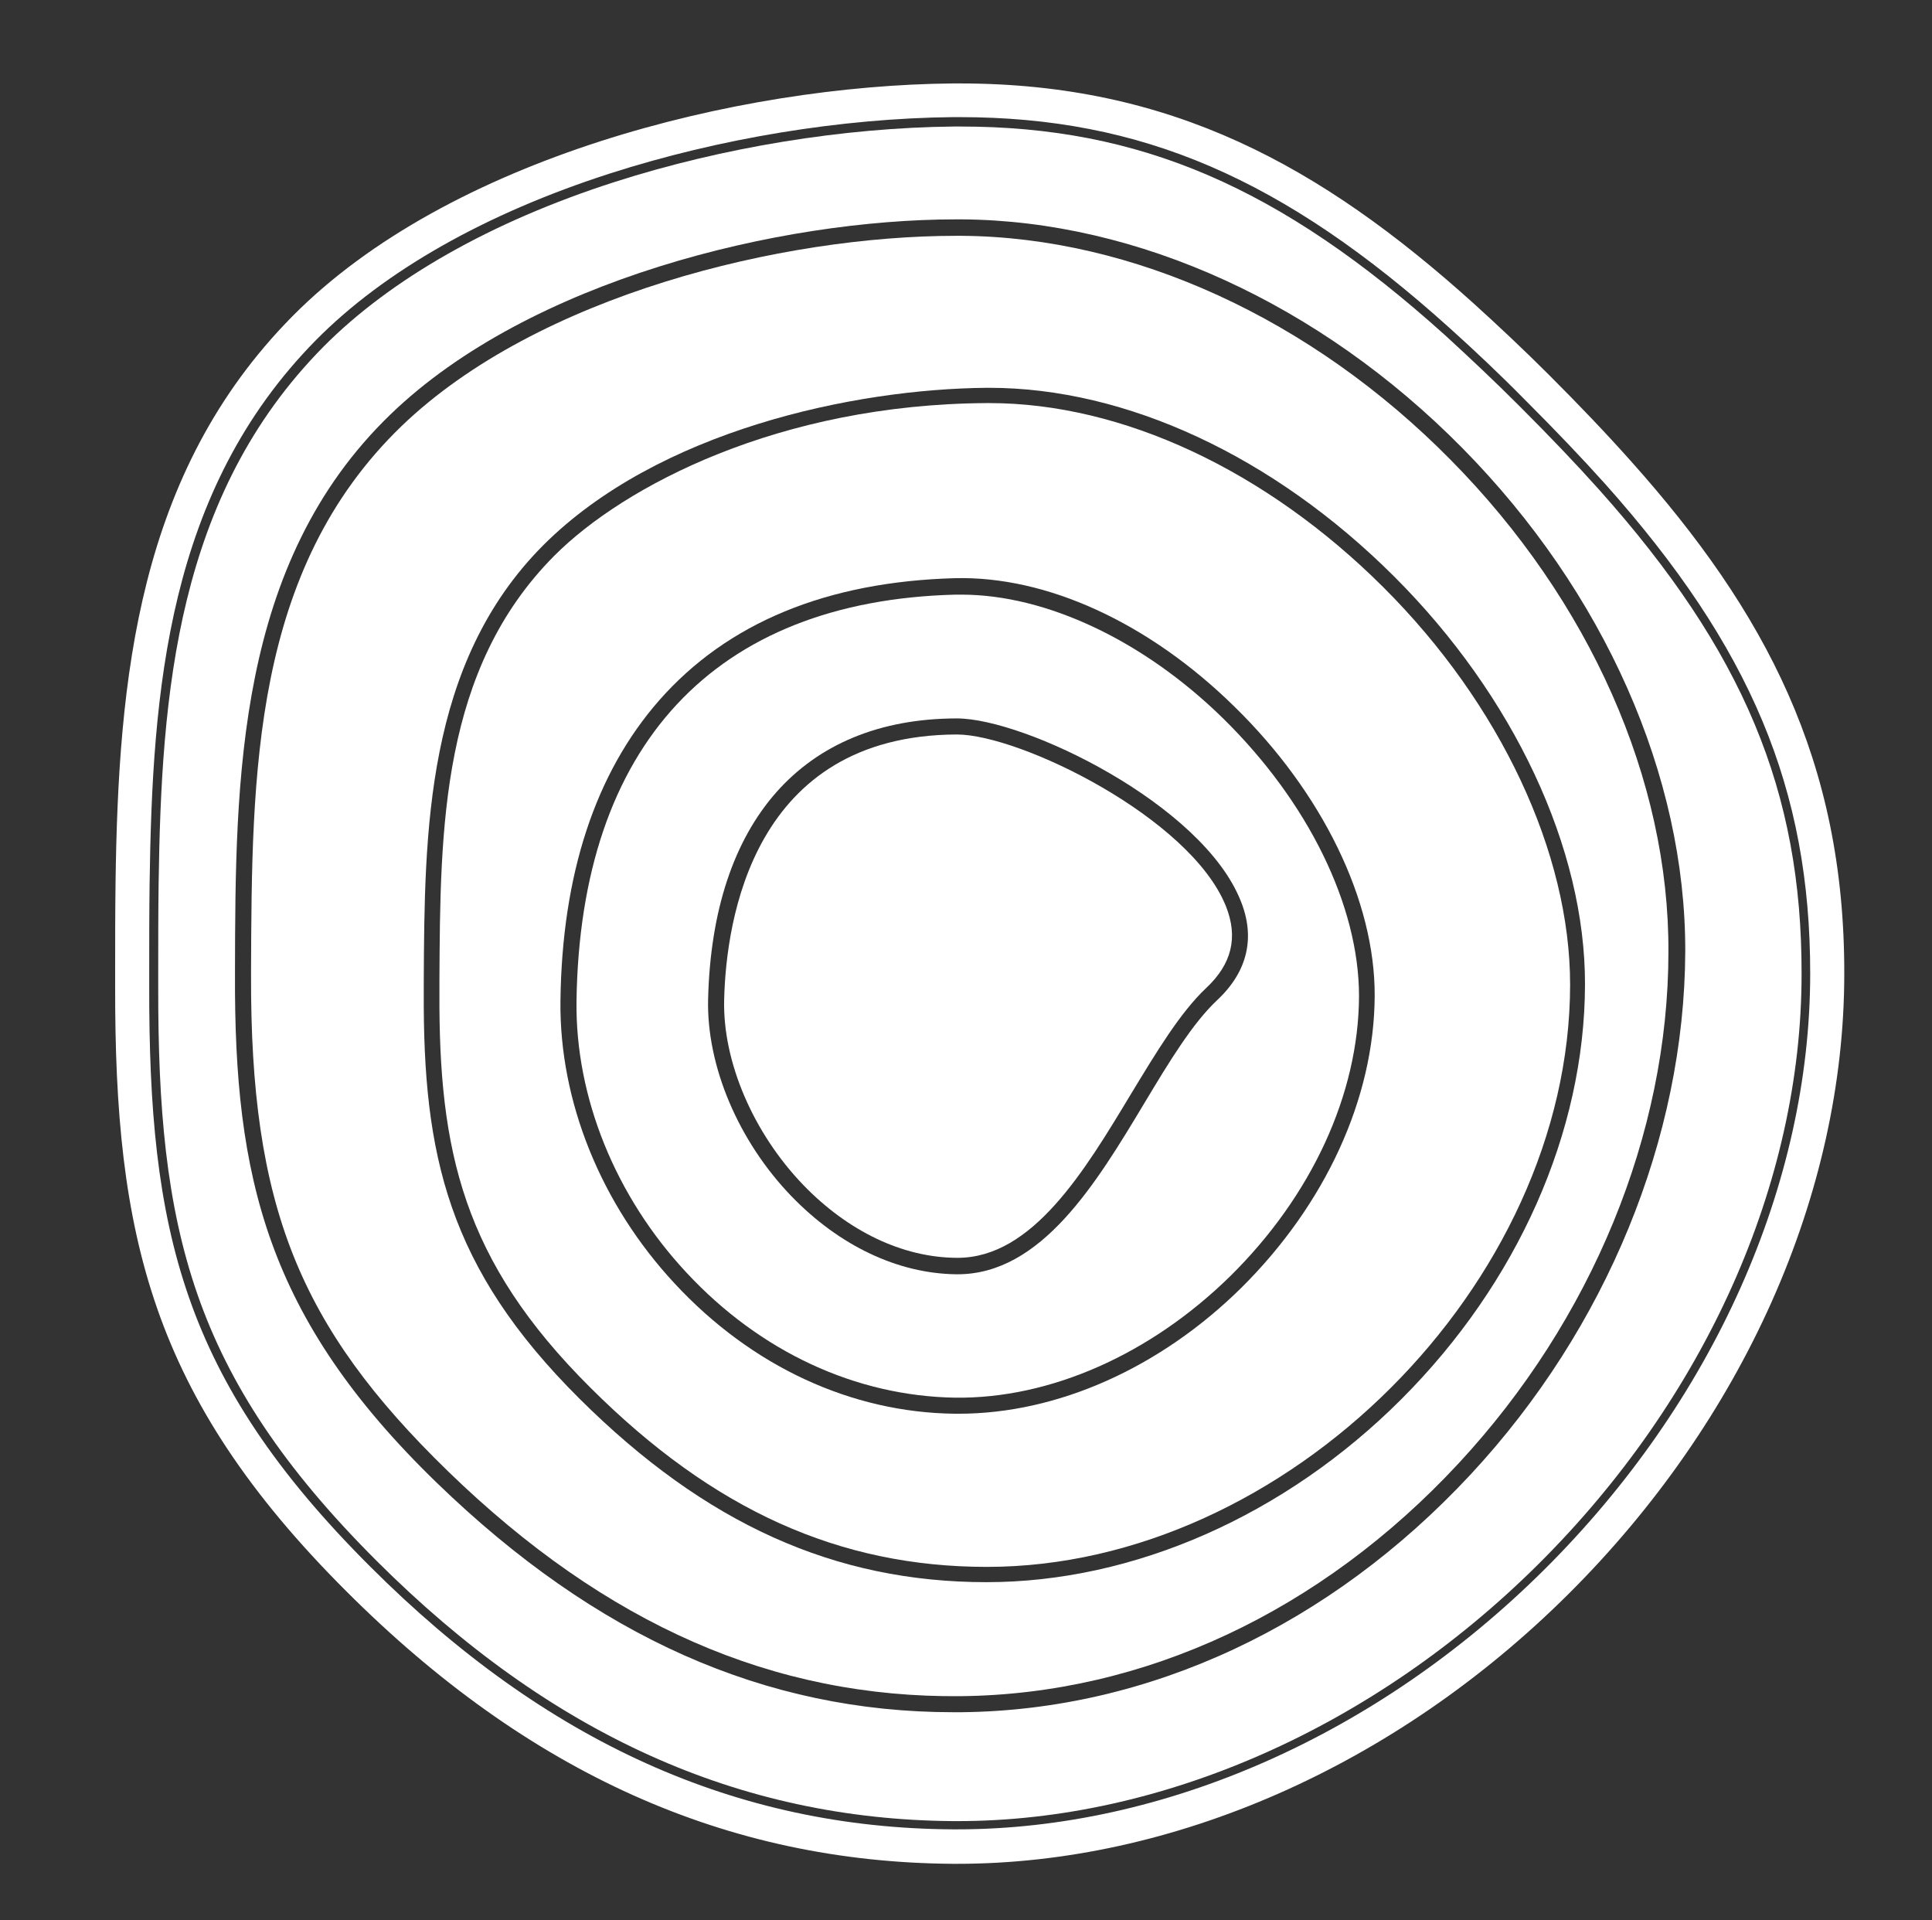 <?xml version="1.0" encoding="utf-8"?>
<!-- Generator: Adobe Illustrator 24.0.3, SVG Export Plug-In . SVG Version: 6.00 Build 0)  -->
<svg version="1.1" id="Layer_1" xmlns="http://www.w3.org/2000/svg" xmlns:xlink="http://www.w3.org/1999/xlink" x="0px" y="0px"
	 viewBox="0 0 493.3 490.2" style="enable-background:new 0 0 493.3 490.2;" xml:space="preserve">
<rect x="0" y="0" width="493.3" height="490.2" fill="#333333" stroke="none"/>
<style type="text/css">
	.st0{fill:#FFFFFF;}
</style>
<g>
</g>
<g>
	<path class="st0" d="M353.2,149.9c-30-29.9-66.7-47-100.6-47c-0.2,0-0.4,0-0.6,0c-53.1,0.3-92.7,21.2-110.4,38.9
		c-29,29.1-29.2,69.5-29.4,108.5l0,2.9c-0.2,40.5,5.9,68.6,38.6,101.1c31.3,31.2,63.5,45.7,101.2,45.7c0,0,0,0,0,0
		c76.4,0,148.8-72.2,148.9-148.6C400.9,217.7,383.1,179.7,353.2,149.9z M316.9,328.8c-20.8,20.5-47,32.1-72.1,32.1c-0.3,0-0.7,0-1,0
		c-26.5-0.3-51.9-12.1-71.5-33.2c-18.9-20.3-29.5-46.6-29.2-72.2c0.4-32.3,8.9-58.1,25.2-76.7c17.4-19.8,42.8-30.3,75.5-31.2
		c23.4-0.6,49.5,11.3,71.4,32.8c22.5,22,35.9,49.6,35.8,73.8C350.9,280.4,338.4,307.5,316.9,328.8z"/>
	<path class="st0" d="M312.3,183.4c-20.3-19.9-45.2-31.6-66.8-31.6c-0.5,0-1,0-1.6,0c-61.5,1.6-95.8,38.5-96.7,103.8
		c-0.3,24.5,9.9,49.8,28.1,69.3c18.8,20.2,43.2,31.5,68.6,31.9c24.2,0.3,49.8-11,70.2-31c20.8-20.5,32.8-46.5,32.9-71.5
		C347,231.2,334,204.7,312.3,183.4z M310.8,255.3c-6.3,5.9-12.3,15.8-18.6,26.3c-12.3,20.5-26.3,43.7-47.7,43.7c-0.1,0-0.3,0-0.4,0
		c-14.9-0.2-29.8-7.3-42-19.9c-13.6-14.1-21.7-33.3-21.3-50.3c1.1-45.4,24.2-71.6,63.4-71.7c0,0,0.1,0,0.1,0
		c17.4,0,62.7,21.9,72.5,46.6C320.6,239.4,318.5,248.1,310.8,255.3z"/>
	<path class="st0" d="M244.3,187.5C244.3,187.5,244.3,187.5,244.3,187.5c-52.1,0.2-58.9,47.4-59.4,67.7c-0.4,15.8,7.4,34,20.2,47.3
		c11.4,11.8,25.3,18.5,39.1,18.6c0.1,0,0.2,0,0.3,0c19.1,0,32.4-22.1,44.2-41.7c6.5-10.7,12.6-20.9,19.3-27.2
		c6.5-6.1,8.2-12.9,5-20.9C303.9,208.7,260.4,187.5,244.3,187.5z"/>
	<path class="st0" d="M408.3,125c-6-6.7-12.7-13.7-20.4-21.4c-6.7-6.7-12.9-12.5-18.9-18c-42.1-37.9-78-53.3-123.8-53.3l-1.7,0
		c-28.2,0.3-59,5.3-86.7,14.2c-31.4,10.1-57,24.7-74.2,42c-37.6,38-41.4,88.6-42.1,137.1c-0.1,7.4-0.1,14.7-0.1,22.1l0,3.5l0,0.3
		l0,0.4c-0.1,61.4,8.2,99.1,55.8,146.6c44.4,44.3,92.6,66,147.2,66.4l1.1,0c52.2,0,106.3-23.9,148.2-65.5
		c42.7-42.4,67.3-97.4,67.3-150.7C460.1,202,445.1,166.2,408.3,125z M375.5,376.4c-35.9,38.6-82.1,60.2-130,60.7c-0.7,0-1.4,0-2.1,0
		c-48,0-91.2-19.2-131.8-58.5C68,336.4,59.8,300.4,60,248.8l0-0.9c0.1-48.8,0.3-104.1,39.7-142.1C135.2,71.5,199.1,56,244.1,56
		c0.5,0,1,0,1.5,0c44.9,0.3,91.5,21.6,127.8,58.4c36.2,36.7,57,83.6,56.9,128.5C430.1,290.4,410.2,339.1,375.5,376.4z"/>
	<path class="st0" d="M370.4,117.4c-35.5-36-81.1-56.9-124.9-57.2c-0.5,0-1,0-1.4,0c-44.2,0-106.8,15.1-141.6,48.6
		c-38.1,36.8-38.2,88.8-38.4,139.1l0,0.9c-0.2,58.9,12.1,89.7,50.3,126.8c40.4,39.2,83.2,57.9,131,57.4c46.8-0.5,91.9-21.6,127-59.4
		c34-36.6,53.6-84.2,53.6-130.6C426.2,199.1,405.9,153.3,370.4,117.4z M357.8,357.2c-29.7,29.7-68.3,46.7-105.9,46.7c0,0,0,0,0,0
		c-38.8,0-71.8-14.9-103.9-46.8c-33.7-33.5-40-62.3-39.8-103.8l0-2.9c0.2-38,0.4-81,30.5-111.2C168,109.9,218,99.3,251.9,99
		c0.2,0,0.4,0,0.7,0c35,0,72.6,17.5,103.3,48.1c30.6,30.5,48.9,69.5,48.8,104.3C404.6,289,387.5,327.5,357.8,357.2z"/>
</g>
<g>
	<path class="st0" d="M416.5,117.8c-6.5-7.3-13.5-14.6-20.9-22c-6.5-6.5-13-12.6-19.4-18.4c-39-35.1-77.2-56.1-131.1-56.1
		c-0.6,0-1.2,0-1.8,0c-55.2,0.5-128.8,19.1-168.7,59.5c-39.4,39.9-44.4,92.2-45.1,144.7c-0.1,7.4-0.1,14.9-0.1,22.3l0,3.5
		c0,0.2,0,0.4,0,0.6c-0.1,63.2,9.1,104.5,59,154.3c46.5,46.5,97.2,69.2,154.9,69.6c0.4,0,0.7,0,1.1,0c55.1,0,111.9-25,155.9-68.7
		c44.8-44.5,70.6-102.3,70.6-158.5C471,194.2,450.7,156.1,416.5,117.8z M394.2,400.8c-42.4,42.1-97,66.2-149.8,66.2l-1.1,0
		c-55.3-0.3-104-22.3-148.8-67.1c-48.1-48-56.5-86-56.4-148.1l0-4.1c0-7.3,0-14.8,0.1-22.3c0.7-49,4.5-100.1,42.5-138.6
		c17.4-17.6,43.3-32.3,75-42.5c28-9,59.1-14.1,87.6-14.4l1.7,0c46.4,0,82.7,15.6,125.2,53.9c6.1,5.5,12.4,11.4,19.1,18.2
		c7.8,7.8,14.5,14.8,20.6,21.6c37.2,41.7,52.3,77.9,52.3,124.9C462.2,302.4,437.4,357.9,394.2,400.8z"/>
</g>
</svg>
